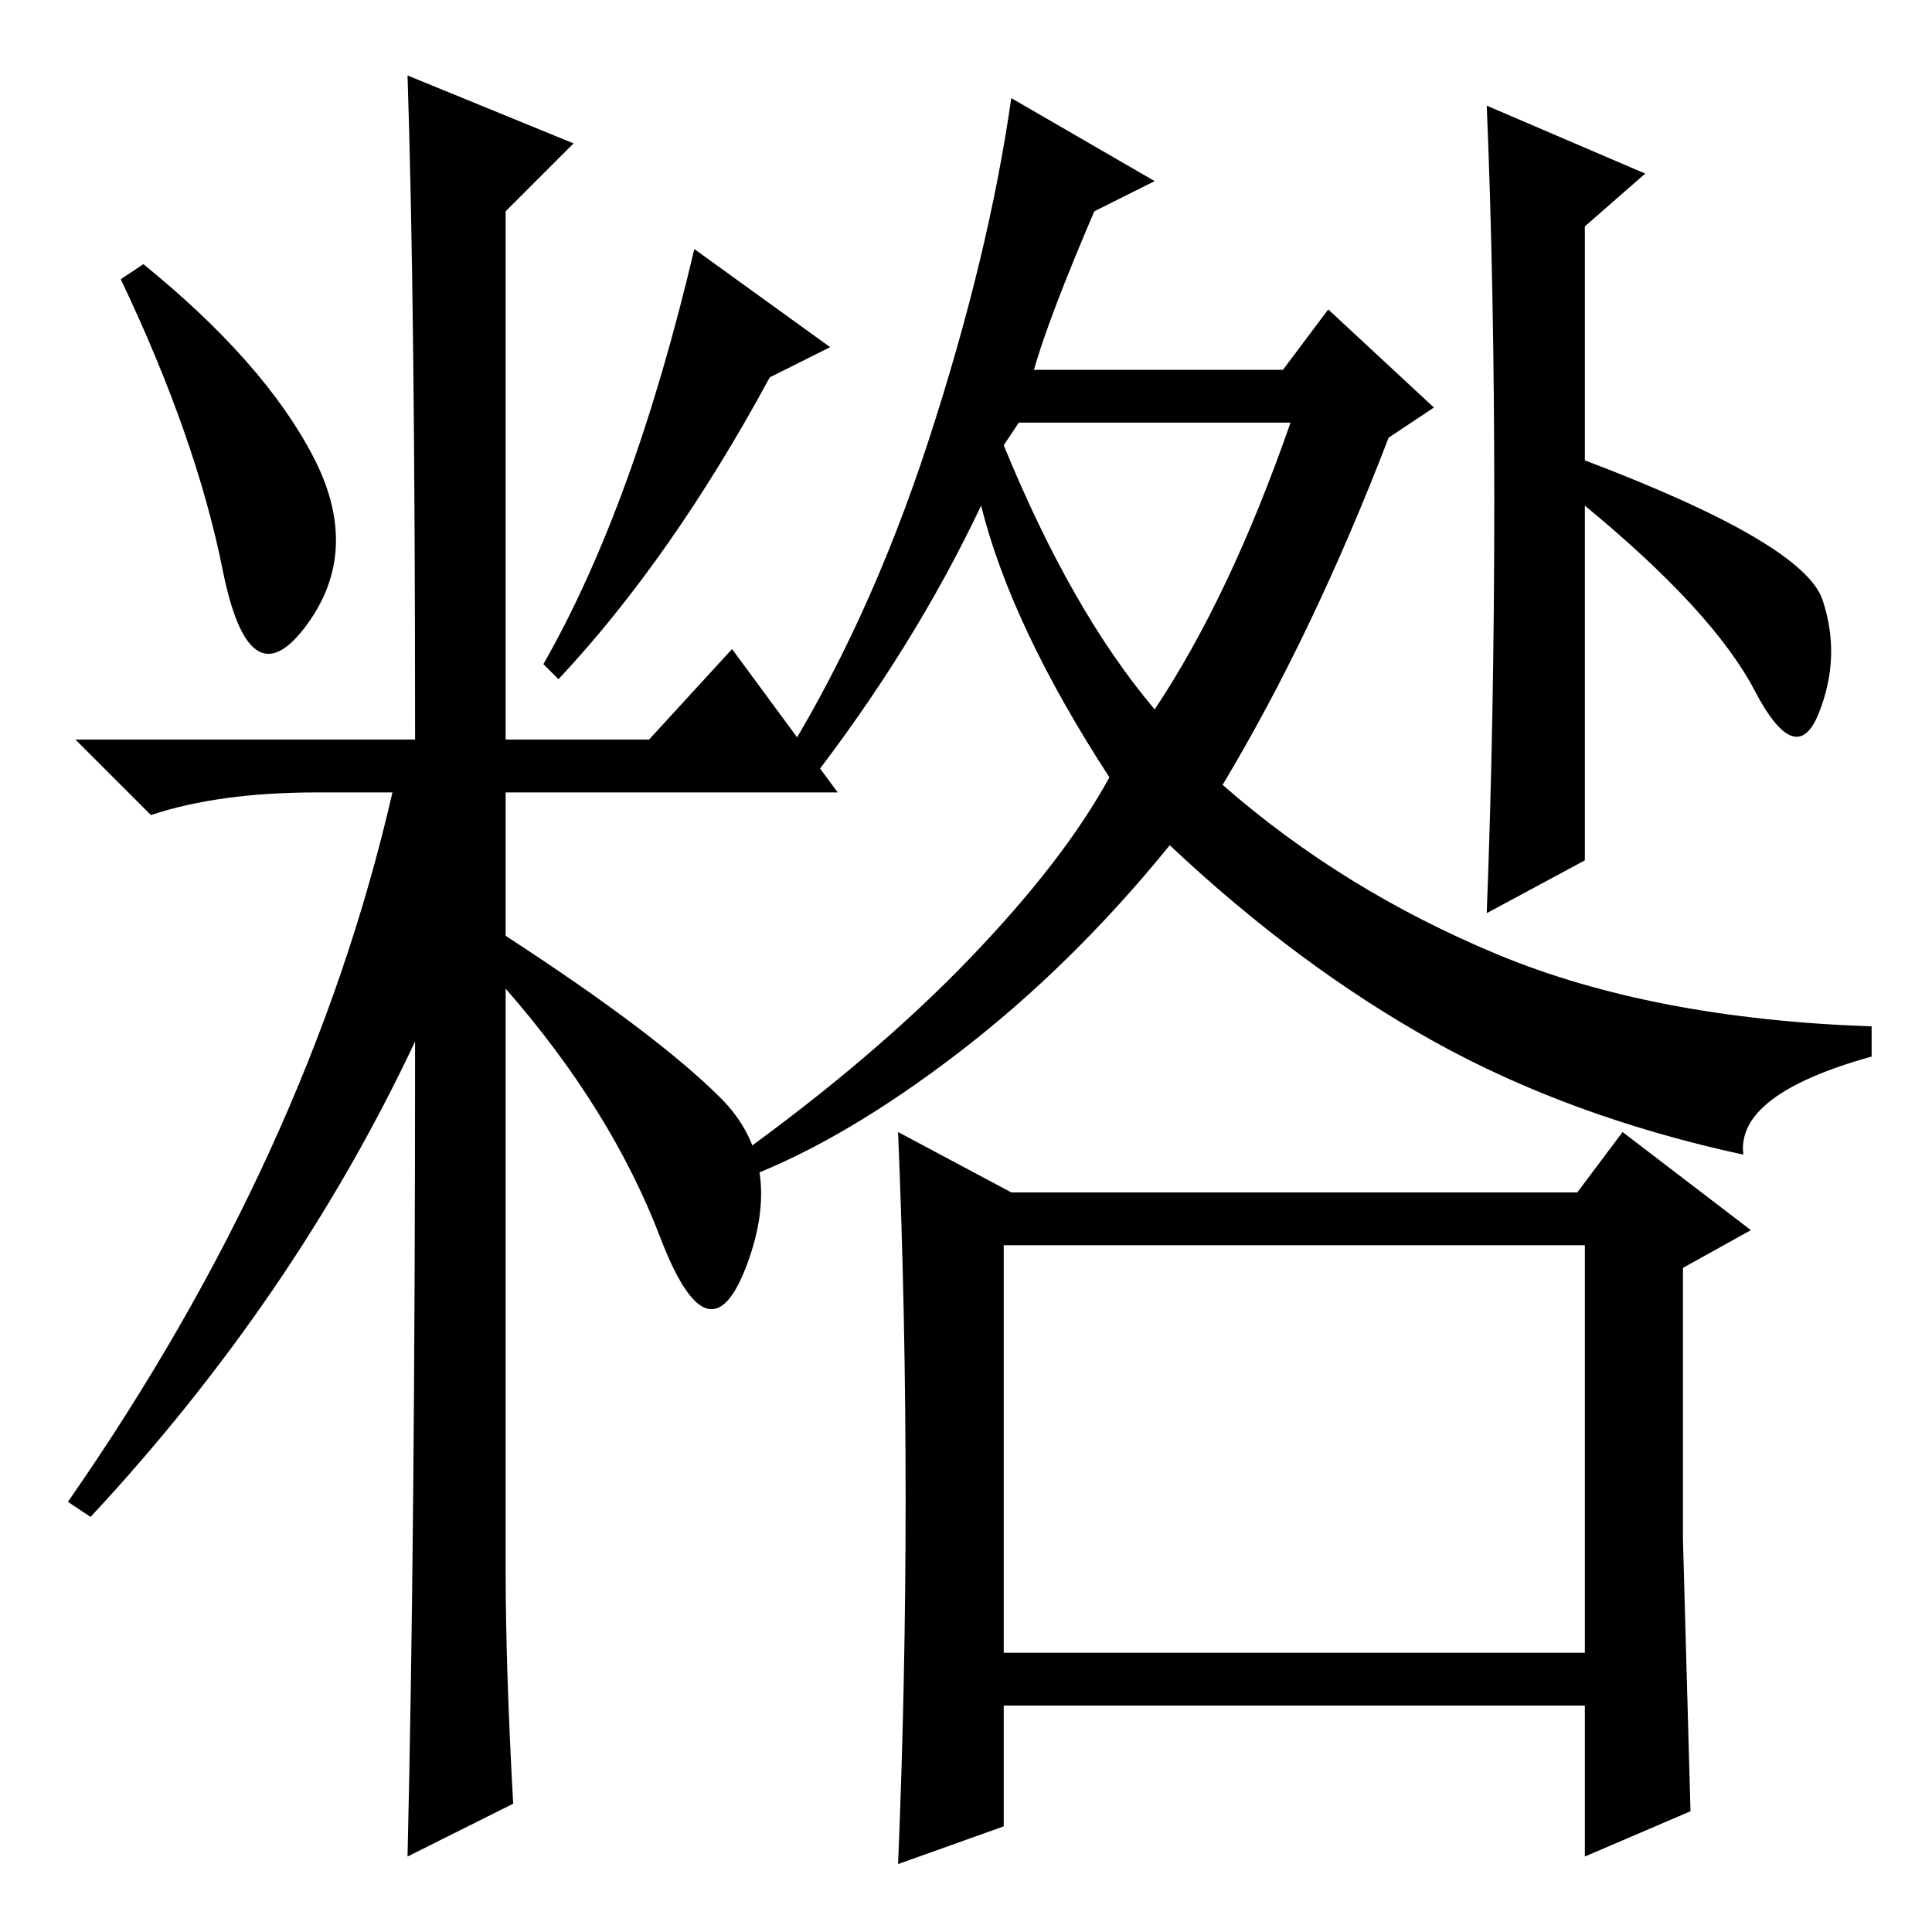 <?xml version="1.0" standalone="no"?>
<!DOCTYPE svg PUBLIC "-//W3C//DTD SVG 1.1//EN" "http://www.w3.org/Graphics/SVG/1.1/DTD/svg11.dtd" >
<svg xmlns="http://www.w3.org/2000/svg" xmlns:xlink="http://www.w3.org/1999/xlink" version="1.1" viewBox="0 -36 256 256">
  <g transform="matrix(1 0 0 -1 0 220)">
   <path fill="currentColor"
d="M41.5 195.5q6.5 -12.5 -1 -22.5t-11 7.5t-13.5 38.5l3 2q16 -13 22.5 -25.5zM54 246l22 -9l-9 -9v-70h19l11 12l14 -19h-44v-19q20 -13 28.5 -21.5t3.5 -22t-11.5 3.5t-20.5 33v-77q0 -13 1 -31l-14 -7q1 42 1 108q-16 -34 -43 -63l-3 2q32 46 43 94h-10q-13 0 -22 -3
l-10 10h45q0 58 -1 88zM102 206q-13 -24 -28 -40l-2 2q12 21 20 55l18 -13zM137 207h33l6 8l14 -13l-6 -4q-10 -26 -22 -46q16 -14 36.5 -22.5t49.5 -9.5v-4q-18 -5 -17 -13q-23 5 -41 15t-35 26q-13 -16 -28 -27.5t-28 -16.5l-1 3q18 13 30.5 26t18.5 24q-13 20 -17 36
q-9 -19 -23 -37l-4 2q12 19 20 43.5t11 45.5l19 -11l-8 -4q-6 -14 -8 -21zM153 162q10 15 18 38h-36l-2 -3q9 -22 20 -35zM198 189.5q0 28.5 -1 52.5l21 -9l-8 -7v-31q29 -11 31.5 -18.5t-0.5 -15t-8.5 3t-22.5 24.5v-47l-13 -7q1 26 1 54.5zM120 57.5q0 24.5 -1 48.5l15 -8
h75l6 8l17 -13l-9 -5v-36t1 -36l-14 -6v20h-77v-16l-14 -5q1 24 1 48.5zM133 37h77v54h-77v-54z" />
  </g>

</svg>
